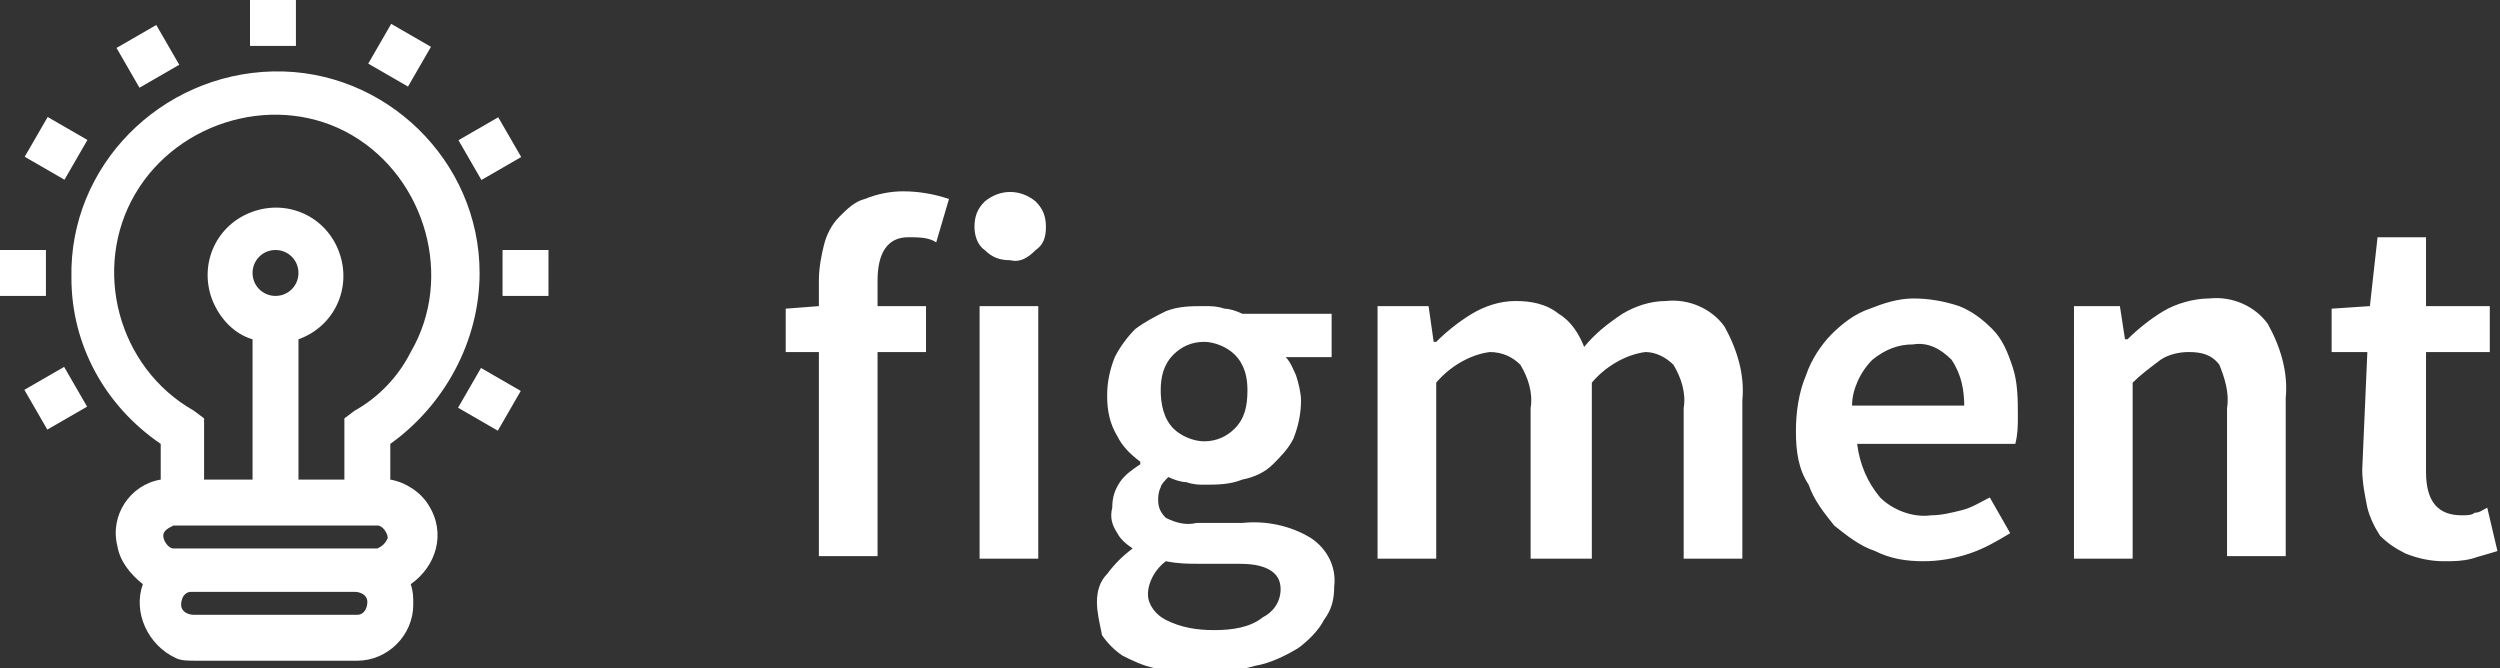 <?xml version="1.0" encoding="utf-8"?>
<!-- Generator: Adobe Illustrator 19.2.0, SVG Export Plug-In . SVG Version: 6.00 Build 0)  -->
<svg version="1.1" id="Laag_1" xmlns="http://www.w3.org/2000/svg" xmlns:xlink="http://www.w3.org/1999/xlink" x="0px" y="0px"
	 viewBox="0 0 98 26.2" style="enable-background:new 0 0 98 26.2;" xml:space="preserve">
<rect x="0" y="0" width="98" height="26.2" fill="#333333" stroke="none"/>
<style type="text/css">
	.st0{fill:#FFFFFF;}
</style>
<title>figment-logo</title>
<path class="st0" d="M36.7,9.5c-0.3-0.2-0.7-0.2-1.1-0.2c-0.8,0-1.2,0.6-1.2,1.7V12h1.9v1.8h-1.9v8h-2.3v-8h-1.3v-1.7l1.3-0.1v-1
	c0-0.5,0.1-1,0.2-1.4c0.1-0.4,0.3-0.8,0.6-1.1c0.3-0.3,0.6-0.6,1-0.7c0.5-0.2,1-0.3,1.5-0.3c0.6,0,1.2,0.1,1.8,0.3L36.7,9.5z
	 M39.6,10.2c-0.4,0-0.7-0.1-1-0.4c-0.3-0.2-0.4-0.6-0.4-0.9c0-0.4,0.1-0.7,0.4-1c0.6-0.5,1.4-0.5,2,0c0.3,0.3,0.4,0.6,0.4,1
	c0,0.4-0.1,0.7-0.4,0.9C40.3,10.1,40,10.3,39.6,10.2L39.6,10.2z M38.4,12h2.3v9.9h-2.3V12z M43,23.6c0-0.4,0.1-0.8,0.4-1.1
	c0.3-0.4,0.6-0.7,1-1v0c-0.3-0.2-0.5-0.4-0.6-0.6c-0.2-0.3-0.3-0.6-0.2-1c0-0.4,0.1-0.7,0.3-1c0.2-0.3,0.5-0.5,0.8-0.7v-0.1
	c-0.4-0.3-0.7-0.6-0.9-1c-0.3-0.5-0.4-1-0.4-1.6c0-0.5,0.1-1,0.3-1.5c0.2-0.4,0.5-0.8,0.8-1.1c0.4-0.3,0.8-0.5,1.2-0.7
	c0.5-0.2,1-0.2,1.5-0.2c0.3,0,0.5,0,0.8,0.1c0.2,0,0.5,0.1,0.7,0.2h3.5v1.7h-1.8c0.2,0.2,0.3,0.5,0.4,0.7c0.1,0.3,0.2,0.7,0.2,1
	c0,0.5-0.1,1-0.3,1.5c-0.2,0.4-0.5,0.7-0.8,1c-0.3,0.3-0.7,0.5-1.2,0.6c-0.5,0.2-1,0.2-1.5,0.2c-0.2,0-0.4,0-0.7-0.1
	c-0.2,0-0.5-0.1-0.7-0.2c-0.1,0.1-0.3,0.3-0.3,0.4c-0.1,0.2-0.1,0.4-0.1,0.5c0,0.3,0.1,0.5,0.3,0.7c0.4,0.2,0.8,0.3,1.2,0.2h1.8
	c0.9-0.1,1.9,0.1,2.7,0.6c0.6,0.4,1,1.1,0.9,1.9c0,0.5-0.1,0.9-0.4,1.3c-0.2,0.4-0.6,0.8-1,1.1c-0.5,0.3-1.1,0.6-1.7,0.7
	c-0.7,0.2-1.4,0.3-2.2,0.3c-0.6,0-1.1-0.1-1.7-0.2c-0.5-0.1-0.9-0.3-1.3-0.5c-0.3-0.2-0.6-0.5-0.8-0.8C43.1,24.4,43,24,43,23.6z
	 M45.7,22c-0.4,0.3-0.7,0.8-0.7,1.3c0,0.4,0.3,0.8,0.7,1c0.6,0.3,1.2,0.4,1.9,0.4c0.7,0,1.4-0.1,1.9-0.5c0.4-0.2,0.7-0.6,0.7-1.1
	c0-0.3-0.1-0.6-0.5-0.8c-0.4-0.2-0.9-0.2-1.3-0.2h-1.4C46.6,22.1,46.2,22.1,45.7,22L45.7,22z M47.2,17.3c0.5,0,0.9-0.2,1.2-0.5
	c0.4-0.4,0.5-0.9,0.5-1.5c0-0.5-0.1-1-0.5-1.4c-0.3-0.3-0.8-0.5-1.2-0.5c-0.5,0-0.9,0.2-1.2,0.5c-0.4,0.4-0.5,0.9-0.5,1.4
	c0,0.5,0.1,1.1,0.5,1.5C46.3,17.1,46.8,17.3,47.2,17.3L47.2,17.3z M54.1,12H56l0.2,1.4h0.1c0.4-0.4,0.9-0.8,1.4-1.1
	c0.5-0.3,1.1-0.5,1.7-0.5c0.6,0,1.2,0.1,1.7,0.5c0.5,0.3,0.8,0.8,1,1.3c0.4-0.5,0.9-0.9,1.5-1.3c0.5-0.3,1.1-0.5,1.7-0.5
	c0.9-0.1,1.8,0.3,2.3,1c0.5,0.9,0.8,1.9,0.7,2.9v6.2h-2.3V16c0.1-0.6-0.1-1.2-0.4-1.7c-0.3-0.3-0.7-0.5-1.1-0.5
	c-0.8,0.1-1.6,0.6-2.1,1.2v6.9H60V16c0.1-0.6-0.1-1.2-0.4-1.7c-0.3-0.3-0.7-0.5-1.2-0.5c-0.8,0.1-1.6,0.6-2.1,1.2v6.9h-2.3V12z
	 M70.4,16.9c0-0.7,0.1-1.5,0.4-2.2c0.2-0.6,0.6-1.2,1-1.6c0.4-0.4,0.9-0.8,1.5-1c0.5-0.2,1.1-0.4,1.7-0.4c0.6,0,1.2,0.1,1.8,0.3
	c0.5,0.2,0.9,0.5,1.3,0.9c0.4,0.4,0.6,0.9,0.8,1.5c0.2,0.6,0.2,1.3,0.2,1.9c0,0.4,0,0.7-0.1,1.1h-6.2c0.1,0.8,0.4,1.5,0.9,2.1
	c0.5,0.5,1.3,0.8,2,0.7c0.4,0,0.8-0.1,1.2-0.2c0.4-0.1,0.7-0.3,1.1-0.5l0.8,1.4c-0.5,0.3-1,0.6-1.6,0.8c-0.6,0.2-1.2,0.3-1.8,0.3
	c-0.7,0-1.3-0.1-1.9-0.4c-0.6-0.2-1.1-0.6-1.6-1c-0.4-0.5-0.8-1-1-1.6C70.5,18.4,70.4,17.7,70.4,16.9L70.4,16.9z M77,16
	c0-0.7-0.1-1.3-0.5-1.9c-0.4-0.4-0.9-0.7-1.5-0.6c-0.6,0-1.1,0.2-1.6,0.6c-0.5,0.5-0.8,1.2-0.8,1.8H77z M81.2,12h1.9l0.2,1.3h0.1
	c0.4-0.4,0.9-0.8,1.4-1.1c0.5-0.3,1.2-0.5,1.8-0.5c0.9-0.1,1.8,0.3,2.3,1c0.5,0.9,0.8,1.9,0.7,2.9v6.2h-2.3V16
	c0.1-0.6-0.1-1.2-0.3-1.7c-0.3-0.4-0.7-0.5-1.2-0.5c-0.4,0-0.8,0.1-1.1,0.3c-0.4,0.3-0.8,0.6-1.1,0.9v6.9h-2.3V12z M92.8,13.8h-1.4
	v-1.7l1.5-0.1l0.3-2.7h1.9V12h2.5v1.8h-2.5v4.7c0,1.2,0.5,1.7,1.4,1.7c0.2,0,0.4,0,0.5-0.1c0.2,0,0.3-0.1,0.5-0.2l0.4,1.7
	c-0.3,0.1-0.7,0.2-1,0.3c-0.4,0.1-0.7,0.1-1.1,0.1c-0.5,0-1-0.1-1.5-0.3c-0.4-0.2-0.7-0.4-1-0.7c-0.2-0.3-0.4-0.7-0.5-1.1
	c-0.1-0.5-0.2-1-0.2-1.5L92.8,13.8L92.8,13.8z"/>
<path class="st0" d="M13.9,16.1l-0.4,0.3v2.4h-1.8v-5.5c1.4-0.5,2.1-2,1.6-3.4c-0.5-1.4-2-2.1-3.4-1.6s-2.1,2-1.6,3.4
	c0.3,0.8,0.9,1.4,1.6,1.6v5.5H8v-2.4l-0.4-0.3c-3-1.7-4-5.6-2.3-8.5s5.6-4,8.5-2.3s4,5.6,2.3,8.5C15.6,14.8,14.8,15.6,13.9,16.1
	 M9.9,10.7c0-0.5,0.4-0.9,0.9-0.9s0.9,0.4,0.9,0.9s-0.4,0.9-0.9,0.9S9.9,11.2,9.9,10.7L9.9,10.7 M14.8,21.5h-8
	c-0.2,0-0.4-0.3-0.4-0.5c0-0.2,0.2-0.3,0.4-0.4h8c0.2,0,0.4,0.3,0.4,0.5C15.1,21.3,15,21.4,14.8,21.5 M13.9,24.1H7.6
	c-0.2,0-0.5-0.1-0.5-0.4c0-0.2,0.1-0.5,0.4-0.5c0,0,0.1,0,0.1,0h6.3c0.2,0,0.5,0.1,0.5,0.4c0,0.2-0.1,0.5-0.4,0.5
	C13.9,24.1,13.9,24.1,13.9,24.1 M18.8,10.7c0-4.4-3.7-8-8.1-7.9s-8,3.7-7.9,8.1c0,2.6,1.3,5,3.5,6.5v1.4c-1.2,0.2-2,1.4-1.7,2.6
	c0.1,0.6,0.5,1.1,1,1.5c-0.4,1.1,0.2,2.4,1.3,2.9c0.2,0.1,0.5,0.1,0.8,0.1h6.3c1.2,0,2.2-1,2.2-2.2c0-0.3,0-0.5-0.1-0.8
	c1-0.7,1.4-2,0.7-3.1c-0.3-0.5-0.9-0.9-1.5-1v-1.4C17.4,15.9,18.8,13.4,18.8,10.7"/>
<rect x="9.8" y="0" class="st0" width="1.8" height="1.8"/>
<rect x="4.9" y="1.3" transform="matrix(0.866 -0.5 0.5 0.866 -0.326 3.204)" class="st0" width="1.8" height="1.8"/>
<rect x="1.3" y="4.9" transform="matrix(0.5 -0.866 0.866 0.5 -3.925 4.821)" class="st0" width="1.8" height="1.8"/>
<rect y="9.8" class="st0" width="1.8" height="1.8"/>
<rect x="1.3" y="14.7" transform="matrix(0.866 -0.5 0.5 0.866 -7.521 3.201)" class="st0" width="1.8" height="1.8"/>
<rect x="18.3" y="14.7" transform="matrix(0.5 -0.866 0.866 0.5 -3.925 24.481)" class="st0" width="1.8" height="1.8"/>
<rect x="19.7" y="9.8" class="st0" width="1.8" height="1.8"/>
<rect x="18.3" y="4.9" transform="matrix(0.866 -0.5 0.5 0.866 -0.326 10.403)" class="st0" width="1.8" height="1.8"/>
<rect x="14.8" y="1.3" transform="matrix(0.5 -0.866 0.866 0.5 5.909 14.661)" class="st0" width="1.8" height="1.8"/>
</svg>
